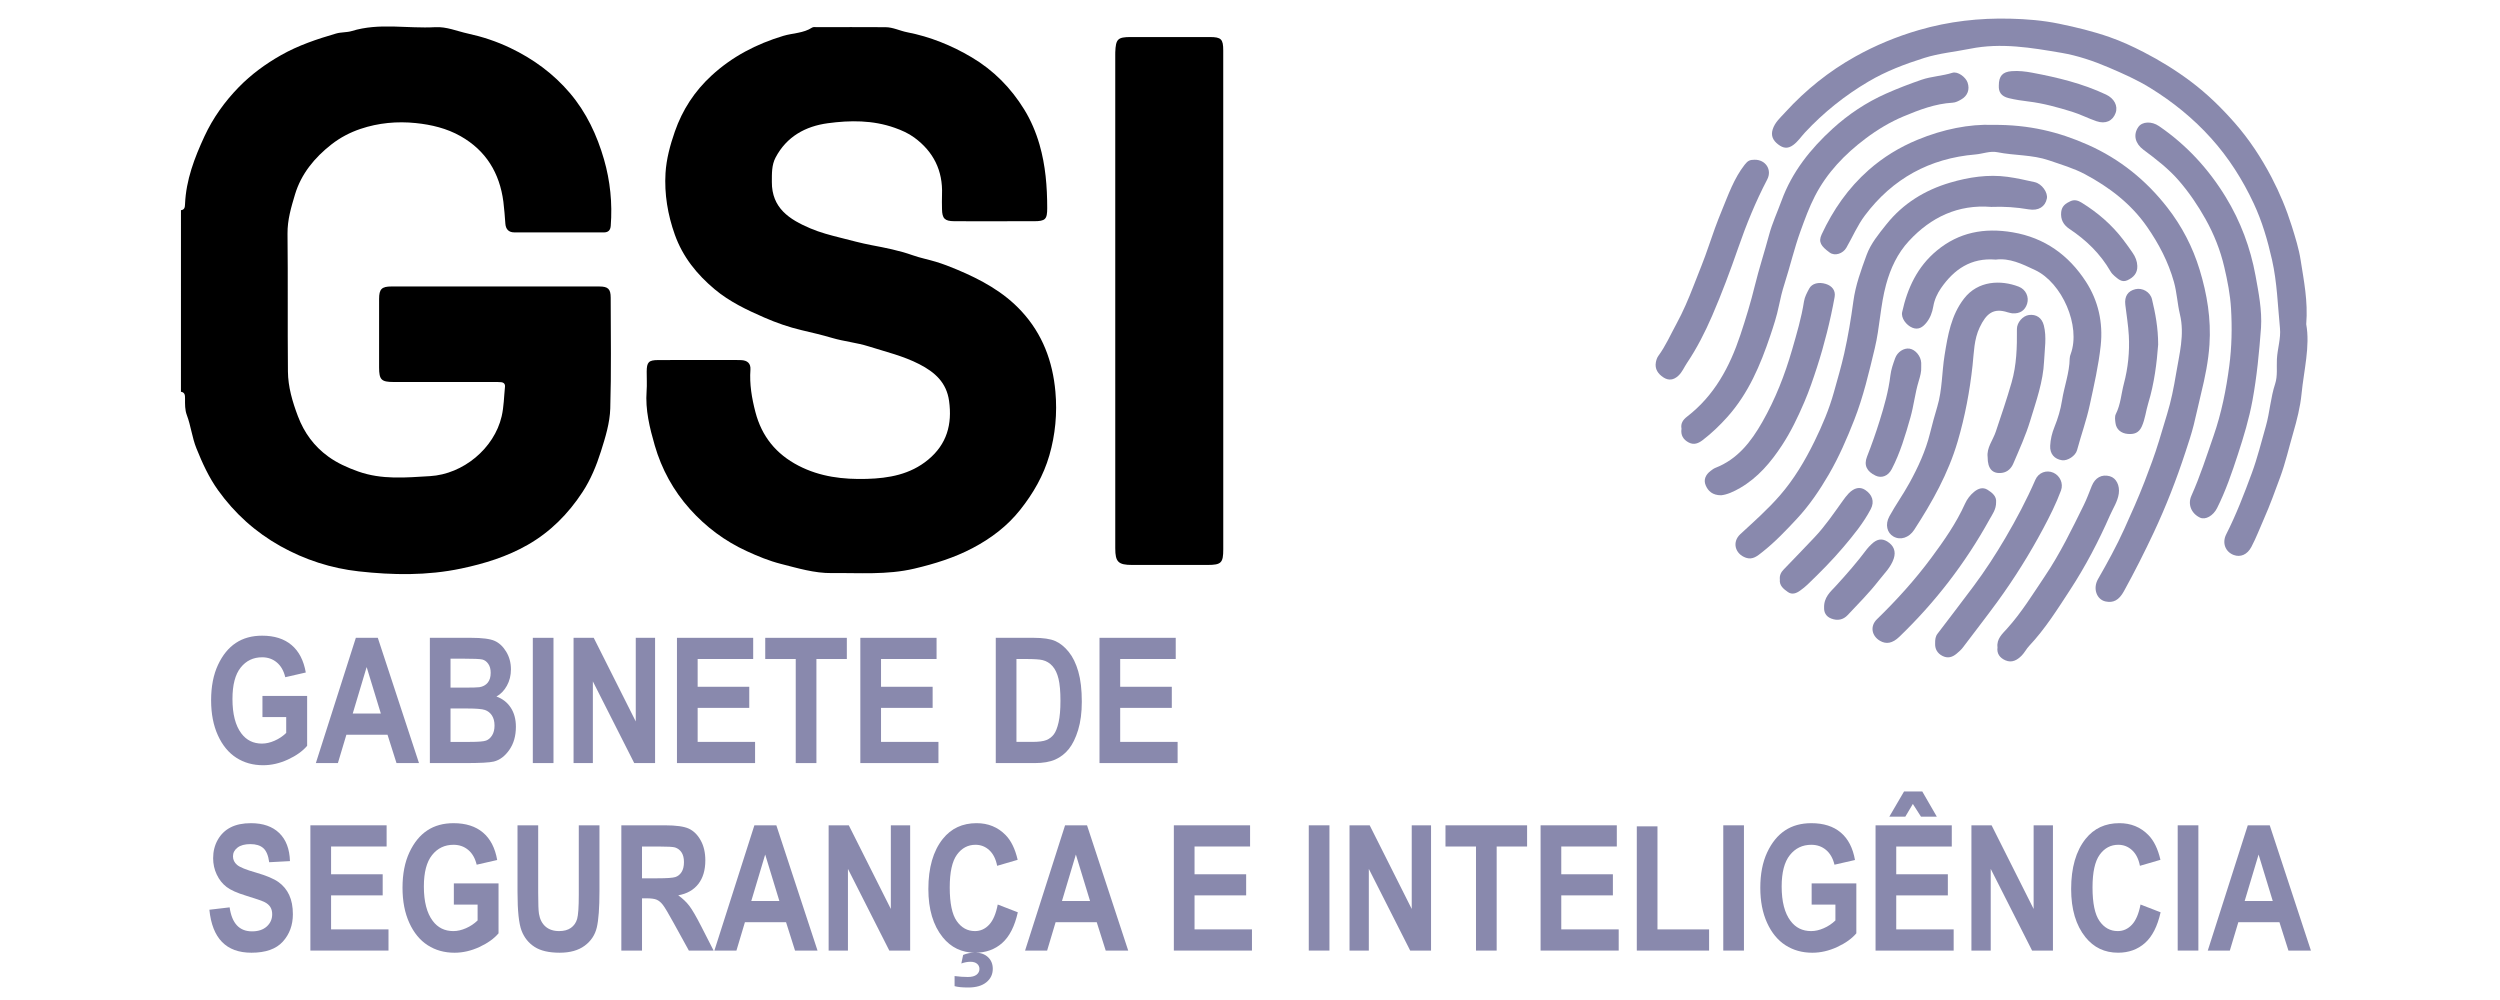 <?xml version="1.0" encoding="utf-8"?>
<!-- Generator: Adobe Illustrator 17.0.0, SVG Export Plug-In . SVG Version: 6.00 Build 0)  -->
<!DOCTYPE svg PUBLIC "-//W3C//DTD SVG 1.1//EN" "http://www.w3.org/Graphics/SVG/1.1/DTD/svg11.dtd">
<svg version="1.1" id="Camada_1" xmlns="http://www.w3.org/2000/svg" xmlns:xlink="http://www.w3.org/1999/xlink" x="0px" y="0px"
	 width="200px" height="80px" viewBox="0 0 200 80" enable-background="new 0 0 200 80" xml:space="preserve">
<g>
	<path d="M14.477,16.816c0.3-0.035,0.317-0.255,0.326-0.488c0.08-1.933,0.756-3.698,1.555-5.424c0.681-1.47,1.62-2.777,2.743-3.93
		c0.992-1.018,2.141-1.859,3.384-2.563c1.385-0.785,2.881-1.285,4.4-1.728c0.411-0.12,0.862-0.078,1.251-0.198
		c2.208-0.681,4.46-0.183,6.686-0.31c0.903-0.052,1.748,0.323,2.611,0.511c1.159,0.252,2.297,0.627,3.386,1.148
		c1.842,0.881,3.447,2.053,4.769,3.607c1.326,1.558,2.177,3.384,2.734,5.317c0.495,1.718,0.677,3.507,0.537,5.311
		c-0.029,0.372-0.215,0.526-0.568,0.526c-2.383,0-4.767,0.004-7.15-0.003c-0.437-0.001-0.675-0.244-0.711-0.687
		c-0.047-0.588-0.083-1.178-0.159-1.763c-0.3-2.297-1.388-4.096-3.428-5.25c-1.103-0.624-2.33-0.917-3.575-1.045
		c-1.498-0.154-2.993-0.017-4.425,0.465c-0.833,0.281-1.617,0.688-2.324,1.24c-1.358,1.061-2.425,2.363-2.918,4.005
		c-0.302,1.006-0.611,2.036-0.599,3.137c0.041,3.676-0.002,7.354,0.033,11.03c0.012,1.236,0.361,2.418,0.801,3.581
		c0.5,1.322,1.294,2.399,2.423,3.219c0.725,0.527,1.534,0.887,2.393,1.194c1.895,0.676,3.819,0.487,5.744,0.374
		c2.661-0.156,5.14-2.219,5.737-4.784c0.178-0.766,0.185-1.573,0.266-2.362c0.023-0.224-0.094-0.351-0.315-0.37
		c-0.165-0.014-0.332-0.014-0.498-0.014c-2.698-0.001-5.395,0.001-8.093-0.001c-0.985-0.001-1.163-0.178-1.165-1.165
		c-0.003-1.829-0.004-3.658,0.001-5.488c0.002-0.779,0.207-0.989,0.99-0.989c5.543-0.004,11.086-0.004,16.629,0.001
		c0.696,0.001,0.907,0.202,0.908,0.888c0.004,2.956,0.054,5.914-0.034,8.868c-0.035,1.16-0.388,2.305-0.746,3.433
		c-0.365,1.152-0.819,2.256-1.475,3.257c-1.135,1.733-2.564,3.183-4.382,4.221c-1.661,0.949-3.441,1.5-5.316,1.896
		c-2.738,0.578-5.485,0.53-8.208,0.227c-2.185-0.243-4.301-0.92-6.264-2.02c-2.005-1.124-3.658-2.619-4.982-4.466
		c-0.736-1.026-1.263-2.18-1.738-3.364c-0.348-0.868-0.438-1.79-0.764-2.654c-0.159-0.421-0.144-0.871-0.144-1.316
		c0-0.245,0.004-0.498-0.327-0.548C14.477,26.499,14.477,21.658,14.477,16.816z"/>
	<path d="M79.598,17.699c-1.09-0.001-2.18,0.007-3.271-0.003c-0.75-0.007-0.953-0.216-0.966-0.96c-0.007-0.388-0.015-0.777,0-1.164
		c0.075-1.921-0.683-3.443-2.221-4.57c-0.469-0.344-1.002-0.579-1.564-0.778c-1.759-0.622-3.567-0.607-5.354-0.365
		c-1.78,0.241-3.292,1.063-4.177,2.745c-0.321,0.61-0.293,1.288-0.297,1.947c-0.013,2.092,1.393,3.001,3.076,3.718
		c0.786,0.335,1.613,0.55,2.42,0.752c0.813,0.203,1.631,0.432,2.462,0.589c1.115,0.211,2.231,0.428,3.31,0.811
		c0.602,0.214,1.237,0.335,1.852,0.521c0.582,0.176,1.153,0.399,1.698,0.628c1.905,0.8,3.714,1.772,5.15,3.326
		c1.687,1.826,2.501,4.013,2.717,6.443c0.153,1.722-0.006,3.437-0.486,5.095c-0.464,1.606-1.286,3.036-2.333,4.354
		c-1.046,1.317-2.354,2.296-3.807,3.06c-1.46,0.768-3.023,1.256-4.654,1.641c-2.209,0.522-4.406,0.331-6.609,0.358
		c-1.386,0.017-2.724-0.394-4.063-0.733c-0.952-0.241-1.85-0.613-2.74-1.022c-1.753-0.805-3.261-1.931-4.545-3.363
		c-1.328-1.48-2.268-3.206-2.814-5.091c-0.406-1.403-0.767-2.854-0.653-4.359c0.039-0.514,0.003-1.034,0.007-1.552
		c0.006-0.751,0.155-0.918,0.908-0.922c1.903-0.011,3.806-0.005,5.71-0.005c0.314,0,0.629-0.004,0.942,0.009
		c0.483,0.021,0.776,0.256,0.739,0.765c-0.083,1.158,0.109,2.284,0.399,3.394c0.507,1.939,1.643,3.352,3.445,4.286
		c1.733,0.898,3.58,1.11,5.464,1.057c1.759-0.05,3.474-0.348,4.907-1.533c1.5-1.242,1.935-2.831,1.677-4.7
		c-0.204-1.478-1.135-2.302-2.381-2.943c-1.289-0.663-2.675-0.987-4.039-1.42c-0.97-0.308-1.976-0.395-2.948-0.683
		c-0.785-0.233-1.622-0.428-2.438-0.62c-1.016-0.239-2.019-0.591-2.978-1.009c-1.397-0.609-2.781-1.267-3.966-2.258
		c-1.424-1.192-2.554-2.591-3.189-4.368c-0.572-1.599-0.845-3.262-0.746-4.929c0.067-1.112,0.366-2.229,0.745-3.318
		c0.612-1.755,1.584-3.235,2.931-4.477c1.654-1.525,3.587-2.532,5.748-3.183c0.764-0.23,1.607-0.204,2.307-0.664
		c0.094-0.062,0.253-0.033,0.382-0.033c1.829-0.002,3.658-0.009,5.488,0.003c0.601,0.004,1.147,0.292,1.735,0.406
		c1.827,0.355,3.544,1.048,5.161,2.006c1.759,1.043,3.141,2.456,4.197,4.168c0.533,0.864,0.937,1.812,1.228,2.817
		c0.482,1.669,0.612,3.36,0.614,5.075c0.001,0.904-0.148,1.049-1.074,1.051C81.668,17.702,80.633,17.7,79.598,17.699z"/>
	<path d="M97.861,24.046c0,6.634,0,13.267,0,19.901c0,1.083-0.161,1.247-1.253,1.249c-2.014,0.003-4.028,0.003-6.042,0
		c-1.103-0.002-1.345-0.239-1.345-1.329c-0.001-13.156-0.001-26.313-0.001-39.469c0-0.074-0.001-0.148,0.002-0.222
		c0.04-1.057,0.196-1.212,1.252-1.213c2.106-0.002,4.213-0.004,6.319,0.001c0.904,0.002,1.066,0.168,1.066,1.071
		C97.861,10.705,97.861,17.376,97.861,24.046z"/>
	<path fill="#8989AD" d="M184.498,25.938c0.319,1.763-0.187,3.669-0.376,5.584c-0.102,1.036-0.37,2.093-0.67,3.124
		c-0.344,1.183-0.617,2.387-1.044,3.546c-0.408,1.105-0.806,2.212-1.284,3.293c-0.335,0.757-0.627,1.535-1.013,2.267
		c-0.329,0.624-0.876,0.851-1.419,0.645c-0.662-0.251-0.945-0.963-0.593-1.655c0.802-1.581,1.436-3.235,2.046-4.89
		c0.449-1.217,0.763-2.493,1.121-3.746c0.321-1.123,0.379-2.289,0.745-3.397c0.208-0.631,0.108-1.322,0.142-1.981
		c0.043-0.833,0.326-1.648,0.245-2.473c-0.179-1.826-0.227-3.66-0.636-5.472c-0.351-1.556-0.791-3.065-1.461-4.5
		c-0.885-1.895-1.992-3.645-3.401-5.214c-1.432-1.594-3.075-2.92-4.882-4.036c-1.043-0.644-2.172-1.143-3.308-1.63
		c-1.231-0.527-2.511-0.958-3.79-1.176c-2.404-0.41-4.828-0.828-7.311-0.327c-1.221,0.246-2.484,0.362-3.669,0.735
		c-1.539,0.485-3.057,1.058-4.464,1.89c-1.89,1.116-3.58,2.467-5.075,4.071c-0.313,0.336-0.56,0.724-0.945,1.006
		c-0.442,0.324-0.799,0.259-1.2-0.047c-0.412-0.315-0.601-0.691-0.442-1.202c0.178-0.571,0.627-0.953,1.007-1.371
		c1.629-1.787,3.501-3.286,5.609-4.462c1.606-0.895,3.296-1.597,5.078-2.115c2.401-0.699,4.837-0.974,7.315-0.912
		c1.304,0.032,2.603,0.136,3.9,0.403c1.372,0.283,2.728,0.611,4.042,1.07c0.933,0.326,1.84,0.743,2.729,1.202
		c1.333,0.687,2.592,1.466,3.788,2.365c1.291,0.97,2.435,2.091,3.496,3.297c1.161,1.32,2.123,2.788,2.938,4.34
		c0.657,1.252,1.199,2.555,1.626,3.916c0.281,0.898,0.568,1.807,0.708,2.715C184.303,22.436,184.648,24.075,184.498,25.938z"/>
	<path fill="#8989AD" d="M159.442,9.991c2.871-0.028,5.269,0.561,7.596,1.596c2.558,1.138,4.658,2.841,6.353,5.02
		c1.155,1.484,2.023,3.143,2.582,4.977c0.599,1.964,0.92,3.941,0.785,5.981c-0.087,1.324-0.354,2.626-0.67,3.914
		c-0.206,0.84-0.381,1.687-0.592,2.526c-0.184,0.735-0.428,1.451-0.661,2.163c-0.715,2.185-1.548,4.327-2.526,6.414
		c-0.75,1.598-1.545,3.169-2.395,4.714c-0.4,0.727-0.851,0.952-1.467,0.822c-0.717-0.151-1.037-1.039-0.604-1.793
		c0.752-1.311,1.481-2.638,2.102-4.011c0.567-1.253,1.13-2.51,1.627-3.798c0.411-1.064,0.81-2.133,1.142-3.219
		c0.219-0.716,0.433-1.445,0.652-2.161c0.325-1.063,0.542-2.151,0.719-3.228c0.256-1.563,0.701-3.129,0.309-4.762
		c-0.205-0.852-0.239-1.738-0.482-2.6c-0.451-1.604-1.204-3.037-2.141-4.391c-1.281-1.85-3.023-3.177-4.974-4.218
		c-0.898-0.479-1.899-0.769-2.871-1.105c-1.354-0.467-2.768-0.378-4.136-0.654c-0.588-0.119-1.165,0.129-1.753,0.179
		c-3.666,0.309-6.628,1.929-8.845,4.88c-0.601,0.8-0.988,1.725-1.485,2.585c-0.27,0.467-0.917,0.688-1.332,0.383
		c-0.69-0.506-0.928-0.838-0.642-1.452c0.914-1.964,2.125-3.708,3.756-5.148c1.171-1.033,2.48-1.832,3.926-2.428
		C155.452,10.335,157.559,9.915,159.442,9.991z"/>
	<path fill="#8989AD" d="M159.3,16.553c-2.644-0.215-4.819,0.818-6.586,2.726c-0.905,0.978-1.469,2.17-1.827,3.482
		c-0.459,1.68-0.501,3.425-0.905,5.102c-0.464,1.931-0.913,3.867-1.644,5.733c-0.587,1.496-1.221,2.958-2.026,4.346
		c-0.733,1.263-1.553,2.473-2.546,3.543c-0.879,0.946-1.772,1.887-2.791,2.688c-0.371,0.292-0.756,0.634-1.295,0.449
		c-0.88-0.302-1.136-1.259-0.453-1.89c1.086-1.003,2.198-1.985,3.166-3.098c1.128-1.297,2.005-2.775,2.763-4.32
		c0.624-1.272,1.178-2.576,1.557-3.941c0.285-1.026,0.588-2.046,0.823-3.09c0.312-1.385,0.544-2.787,0.733-4.182
		c0.176-1.302,0.618-2.494,1.055-3.695c0.336-0.923,0.976-1.69,1.585-2.455c1.332-1.673,3.087-2.747,5.103-3.341
		c1.486-0.438,3.041-0.676,4.596-0.463c0.724,0.099,1.45,0.264,2.169,0.425c0.576,0.129,1.068,0.836,0.971,1.316
		c-0.128,0.636-0.656,0.997-1.449,0.861C161.309,16.579,160.321,16.511,159.3,16.553z"/>
	<path fill="#8989AD" d="M134.52,34.299c-0.079-0.424,0.114-0.713,0.454-0.976c2.173-1.677,3.401-3.967,4.253-6.519
		c0.437-1.311,0.839-2.636,1.166-3.972c0.333-1.359,0.77-2.685,1.131-4.034c0.251-0.937,0.667-1.83,1.001-2.746
		c0.837-2.296,2.317-4.147,4.094-5.764c1.267-1.153,2.685-2.097,4.269-2.801c0.928-0.413,1.867-0.773,2.823-1.103
		c0.807-0.279,1.665-0.302,2.479-0.561c0.426-0.135,1.067,0.344,1.216,0.779c0.193,0.564-0.002,1.073-0.524,1.364
		c-0.21,0.117-0.423,0.235-0.67,0.249c-1.385,0.078-2.667,0.569-3.918,1.091c-1.08,0.451-2.093,1.059-3.039,1.771
		c-1.674,1.259-3.097,2.737-4.06,4.608c-0.462,0.896-0.808,1.849-1.153,2.801c-0.502,1.386-0.833,2.823-1.283,4.224
		c-0.185,0.576-0.33,1.175-0.449,1.759c-0.166,0.816-0.427,1.61-0.685,2.379c-0.788,2.341-1.742,4.615-3.431,6.504
		c-0.608,0.68-1.252,1.297-1.971,1.85c-0.351,0.27-0.707,0.413-1.123,0.198C134.666,35.174,134.442,34.816,134.52,34.299z"/>
	<path fill="#8989AD" d="M180.882,26.221c-0.146,1.945-0.329,3.882-0.683,5.809c-0.271,1.475-0.703,2.903-1.164,4.312
		c-0.477,1.458-0.975,2.925-1.67,4.307c-0.306,0.609-0.927,0.966-1.359,0.764c-0.701-0.328-1.001-1.067-0.697-1.745
		c0.7-1.561,1.218-3.187,1.778-4.801c0.633-1.824,1.008-3.703,1.256-5.596c0.198-1.509,0.231-3.043,0.14-4.583
		c-0.067-1.138-0.286-2.231-0.54-3.322c-0.313-1.346-0.823-2.629-1.502-3.842c-0.605-1.081-1.293-2.095-2.103-3.039
		c-0.84-0.978-1.848-1.749-2.866-2.508c-0.651-0.486-0.842-1.189-0.404-1.818c0.305-0.439,1.055-0.48,1.651-0.072
		c2.197,1.504,3.965,3.425,5.345,5.686c1.18,1.934,1.973,4.058,2.377,6.271C180.688,23.406,180.969,24.802,180.882,26.221z"/>
	<path fill="#8989AD" d="M159.66,20.769c-1.99-0.168-3.342,0.79-4.377,2.279c-0.297,0.427-0.529,0.927-0.62,1.466
		c-0.082,0.48-0.248,0.932-0.559,1.311c-0.284,0.347-0.628,0.589-1.109,0.395c-0.505-0.204-0.924-0.79-0.823-1.249
		c0.42-1.917,1.218-3.633,2.766-4.917c1.782-1.479,3.815-1.851,6.071-1.47c2.57,0.434,4.489,1.831,5.862,3.946
		c0.99,1.525,1.384,3.268,1.186,5.116c-0.173,1.612-0.538,3.183-0.878,4.765c-0.264,1.227-0.69,2.397-1.014,3.601
		c-0.125,0.466-0.768,0.871-1.2,0.808c-0.611-0.089-0.984-0.513-0.95-1.159c0.026-0.513,0.142-1.005,0.341-1.497
		c0.275-0.678,0.493-1.397,0.605-2.119c0.175-1.127,0.596-2.207,0.615-3.361c0.002-0.126,0.041-0.257,0.085-0.377
		c0.813-2.218-0.681-5.685-2.861-6.706C161.763,21.114,160.773,20.626,159.66,20.769z"/>
	<path fill="#8989AD" d="M160.991,25.069c-0.094-0.021-0.242-0.04-0.381-0.086c-1.146-0.374-1.714,0.109-2.237,1.211
		c-0.456,0.959-0.456,2.003-0.567,3.027c-0.224,2.069-0.606,4.099-1.196,6.105c-0.754,2.564-2.035,4.842-3.472,7.056
		c-0.415,0.639-1.104,0.861-1.665,0.539c-0.509-0.293-0.681-0.959-0.324-1.613c0.494-0.905,1.098-1.744,1.596-2.651
		c0.702-1.276,1.306-2.58,1.657-4.001c0.176-0.714,0.373-1.429,0.582-2.127c0.403-1.349,0.361-2.739,0.581-4.102
		c0.261-1.614,0.52-3.197,1.556-4.538c1.117-1.446,2.944-1.509,4.372-0.958c0.593,0.229,0.839,0.84,0.678,1.362
		C162.004,24.832,161.606,25.107,160.991,25.069z"/>
	<path fill="#8989AD" d="M137.692,39.622c-0.693,0.001-1.042-0.339-1.235-0.791c-0.196-0.459,0.002-0.866,0.397-1.163
		c0.118-0.088,0.238-0.184,0.372-0.237c1.776-0.687,2.856-2.088,3.756-3.665c1.045-1.831,1.807-3.778,2.391-5.805
		c0.367-1.274,0.745-2.539,0.948-3.854c0.055-0.354,0.243-0.697,0.416-1.021c0.221-0.414,0.764-0.547,1.33-0.371
		c0.5,0.155,0.796,0.53,0.704,1.044c-0.173,0.959-0.381,1.912-0.619,2.857c-0.232,0.925-0.494,1.844-0.788,2.751
		c-0.307,0.943-0.626,1.887-1.017,2.797c-0.514,1.198-1.074,2.376-1.795,3.472c-0.892,1.357-1.923,2.578-3.343,3.401
		C138.706,39.329,138.16,39.576,137.692,39.622z"/>
	<path fill="#8989AD" d="M140.37,12.779c0.88-0.01,1.414,0.804,1.007,1.581c-0.925,1.767-1.676,3.611-2.326,5.487
		c-0.633,1.825-1.308,3.632-2.074,5.403c-0.57,1.317-1.22,2.602-2.025,3.799c-0.224,0.334-0.368,0.711-0.676,1.002
		c-0.388,0.366-0.794,0.409-1.205,0.14c-0.417-0.273-0.705-0.664-0.601-1.21c0.034-0.178,0.094-0.37,0.2-0.513
		c0.582-0.792,0.971-1.692,1.438-2.546c0.537-0.982,0.974-2.014,1.379-3.057c0.413-1.061,0.85-2.114,1.213-3.193
		c0.323-0.961,0.666-1.913,1.052-2.847c0.518-1.256,0.967-2.552,1.817-3.642C139.831,12.846,139.991,12.783,140.37,12.779z"/>
	<path fill="#8989AD" d="M154.811,51.459c-0.005-0.285,0.022-0.539,0.189-0.758c0.959-1.262,1.927-2.519,2.874-3.79
		c0.925-1.241,1.77-2.536,2.554-3.873c0.885-1.509,1.704-3.05,2.402-4.656c0.254-0.586,0.896-0.806,1.436-0.567
		c0.529,0.234,0.824,0.859,0.613,1.426c-0.391,1.051-0.893,2.05-1.421,3.04c-1.086,2.034-2.303,3.985-3.659,5.848
		c-0.9,1.236-1.844,2.441-2.763,3.663c-0.146,0.195-0.325,0.347-0.509,0.503c-0.345,0.292-0.715,0.388-1.125,0.182
		C154.982,52.266,154.787,51.909,154.811,51.459z"/>
	<path fill="#8989AD" d="M159.8,51.787c-0.087-0.676,0.399-1.093,0.759-1.492c1.171-1.295,2.072-2.774,3.038-4.21
		c1.208-1.795,2.149-3.74,3.103-5.675c0.244-0.494,0.433-1.016,0.639-1.529c0.269-0.67,0.804-0.963,1.448-0.782
		c0.52,0.147,0.809,0.749,0.714,1.397c-0.094,0.638-0.457,1.166-0.705,1.732c-0.909,2.074-1.961,4.082-3.199,5.978
		c-1.006,1.541-1.987,3.109-3.26,4.461c-0.226,0.24-0.377,0.553-0.609,0.786c-0.352,0.354-0.776,0.6-1.294,0.374
		C159.989,52.633,159.73,52.294,159.8,51.787z"/>
	<path fill="#8989AD" d="M159.688,40.167c0.011,0.585-0.305,0.987-0.528,1.39c-1.93,3.492-4.34,6.624-7.218,9.391
		c-0.537,0.516-1.039,0.614-1.544,0.317c-0.674-0.397-0.806-1.177-0.246-1.722c1.578-1.534,3.053-3.161,4.362-4.93
		c1.008-1.362,1.982-2.751,2.684-4.309c0.167-0.37,0.414-0.7,0.734-0.96c0.323-0.262,0.688-0.398,1.073-0.161
		C159.389,39.422,159.731,39.712,159.688,40.167z"/>
	<path fill="#8989AD" d="M159.011,36.567c-0.092-0.744,0.423-1.348,0.653-2.036c0.437-1.306,0.883-2.607,1.263-3.933
		c0.405-1.411,0.439-2.831,0.426-4.271c-0.005-0.531,0.478-1.064,0.959-1.127c0.577-0.076,1.036,0.211,1.194,0.831
		c0.24,0.944,0.063,1.903,0.021,2.855c-0.074,1.657-0.636,3.206-1.109,4.766c-0.356,1.173-0.869,2.301-1.353,3.432
		c-0.158,0.37-0.451,0.682-0.901,0.744C159.407,37.931,159.006,37.504,159.011,36.567z"/>
	<path fill="#8989AD" d="M172.653,27.568c-0.11,1.46-0.305,3.097-0.793,4.692c-0.188,0.613-0.246,1.256-0.516,1.857
		c-0.238,0.53-0.627,0.637-1.115,0.598c-0.553-0.044-0.93-0.376-0.991-0.876c-0.029-0.235-0.072-0.517,0.026-0.71
		c0.391-0.771,0.434-1.634,0.649-2.445c0.329-1.24,0.464-2.538,0.393-3.831c-0.046-0.826-0.182-1.647-0.281-2.47
		c-0.08-0.67,0.198-1.104,0.805-1.248c0.56-0.133,1.189,0.219,1.329,0.807C172.428,25.07,172.651,26.207,172.653,27.568z"/>
	<path fill="#8989AD" d="M153.697,29.365c0.024,0.356-0.083,0.74-0.203,1.133c-0.29,0.948-0.387,1.94-0.66,2.9
		c-0.403,1.414-0.814,2.819-1.492,4.126c-0.298,0.575-0.824,0.749-1.29,0.53c-0.7-0.329-0.964-0.828-0.689-1.526
		c0.37-0.94,0.703-1.888,1.005-2.852c0.374-1.195,0.714-2.395,0.863-3.637c0.059-0.488,0.218-0.93,0.379-1.379
		c0.181-0.505,0.697-0.837,1.147-0.77c0.476,0.07,0.921,0.611,0.94,1.142C153.699,29.125,153.697,29.217,153.697,29.365z"/>
	<path fill="#8989AD" d="M142.388,46.36c-0.034-0.335,0.092-0.581,0.313-0.808c0.822-0.845,1.635-1.699,2.448-2.553
		c0.854-0.897,1.544-1.923,2.264-2.924c0.151-0.211,0.301-0.417,0.481-0.603c0.442-0.455,0.9-0.554,1.316-0.28
		c0.57,0.376,0.765,0.934,0.454,1.53c-0.583,1.116-1.382,2.088-2.19,3.043c-0.893,1.056-1.87,2.039-2.868,2.997
		c-0.185,0.178-0.39,0.338-0.598,0.488c-0.301,0.217-0.645,0.348-0.976,0.113C142.689,47.122,142.335,46.851,142.388,46.36z"/>
	<path fill="#8989AD" d="M159.905,6.852c0-0.78,0.305-1.102,1.029-1.159c0.557-0.044,1.11,0.023,1.651,0.125
		c2.026,0.381,4.024,0.863,5.903,1.75c0.644,0.304,0.966,0.903,0.761,1.469c-0.232,0.641-0.803,0.909-1.535,0.659
		c-0.66-0.225-1.287-0.553-1.953-0.758c-1.14-0.351-2.289-0.673-3.483-0.818c-0.526-0.064-1.053-0.14-1.576-0.268
		C160.09,7.703,159.882,7.359,159.905,6.852z"/>
	<path fill="#8989AD" d="M170.985,21.272c0.024,0.587-0.312,0.93-0.798,1.151c-0.436,0.198-0.734-0.099-1.029-0.346
		c-0.125-0.105-0.241-0.234-0.322-0.375c-0.809-1.401-1.937-2.493-3.272-3.382c-0.49-0.326-0.73-0.755-0.669-1.356
		c0.049-0.475,0.354-0.694,0.745-0.871c0.332-0.15,0.619-0.048,0.89,0.119c1.28,0.79,2.405,1.758,3.321,2.958
		c0.268,0.351,0.525,0.711,0.773,1.076C170.834,20.554,170.971,20.895,170.985,21.272z"/>
	<path fill="#8989AD" d="M145.928,48.639c-0.034-0.866,0.523-1.308,0.933-1.756c0.874-0.953,1.72-1.922,2.493-2.957
		c0.099-0.132,0.221-0.248,0.338-0.365c0.438-0.436,0.843-0.512,1.281-0.247c0.528,0.32,0.716,0.796,0.527,1.371
		c-0.231,0.703-0.774,1.211-1.207,1.769c-0.755,0.972-1.632,1.85-2.477,2.75c-0.36,0.383-0.816,0.475-1.32,0.279
		C146.045,49.307,145.919,48.95,145.928,48.639z"/>
</g>
<g>
	<path fill="#8989AD" d="M20.996,57.369v-1.695h3.575v3.992c-0.36,0.424-0.871,0.788-1.531,1.094s-1.324,0.458-1.989,0.458
		c-0.811,0-1.527-0.199-2.146-0.599c-0.62-0.398-1.111-0.995-1.473-1.791c-0.362-0.795-0.543-1.73-0.543-2.806
		c0-1.103,0.184-2.046,0.55-2.83s0.843-1.369,1.429-1.757s1.286-0.581,2.102-0.581c0.98,0,1.765,0.249,2.355,0.749
		c0.59,0.498,0.97,1.231,1.138,2.197l-1.641,0.376c-0.123-0.515-0.349-0.909-0.677-1.183s-0.72-0.41-1.176-0.41
		c-0.707,0-1.278,0.274-1.716,0.824c-0.438,0.549-0.656,1.386-0.656,2.512c0,1.208,0.237,2.126,0.711,2.755
		c0.406,0.542,0.955,0.813,1.647,0.813c0.324,0,0.66-0.076,1.008-0.229c0.349-0.151,0.66-0.359,0.933-0.623v-1.268H20.996z"/>
	<path fill="#8989AD" d="M33.519,61.047H31.72l-0.719-2.27h-3.29l-0.679,2.27h-1.764l3.2-10.021h1.757L33.519,61.047z
		 M30.467,57.082l-1.135-3.719l-1.113,3.719H30.467z"/>
	<path fill="#8989AD" d="M34.387,51.025h3.292c0.899,0,1.531,0.082,1.896,0.246c0.365,0.164,0.673,0.453,0.924,0.868
		s0.376,0.884,0.376,1.408c0,0.483-0.107,0.919-0.323,1.31c-0.215,0.389-0.494,0.678-0.837,0.864
		c0.487,0.173,0.868,0.47,1.144,0.889s0.413,0.93,0.413,1.531c0,0.729-0.175,1.346-0.526,1.849
		c-0.351,0.504-0.766,0.815-1.244,0.934c-0.333,0.082-1.105,0.123-2.317,0.123h-2.796V51.025z M36.042,52.693v2.317h1.094
		c0.656,0,1.062-0.012,1.217-0.034c0.283-0.046,0.503-0.165,0.663-0.359c0.16-0.193,0.239-0.456,0.239-0.789
		c0-0.296-0.065-0.537-0.195-0.721c-0.13-0.186-0.287-0.3-0.472-0.346s-0.714-0.068-1.589-0.068H36.042z M36.042,56.679v2.673h1.541
		c0.676,0,1.109-0.035,1.301-0.105s0.353-0.209,0.483-0.416c0.13-0.207,0.195-0.47,0.195-0.788c0-0.327-0.07-0.596-0.209-0.808
		c-0.139-0.211-0.324-0.356-0.555-0.437c-0.23-0.079-0.702-0.119-1.415-0.119H36.042z"/>
	<path fill="#8989AD" d="M42.625,61.047V51.025h1.654v10.021H42.625z"/>
	<path fill="#8989AD" d="M45.885,61.047V51.025h1.613l3.363,6.692v-6.692h1.545v10.021h-1.668l-3.309-6.535v6.535H45.885z"/>
	<path fill="#8989AD" d="M54.157,61.047V51.025h6.098v1.695h-4.443v2.222h4.129v1.688h-4.129v2.721h4.594v1.695H54.157z"/>
	<path fill="#8989AD" d="M63.659,61.047v-8.326h-2.44v-1.695h6.528v1.695h-2.434v8.326H63.659z"/>
	<path fill="#8989AD" d="M68.827,61.047V51.025h6.098v1.695h-4.443v2.222h4.129v1.688h-4.129v2.721h4.594v1.695H68.827z"/>
	<path fill="#8989AD" d="M79.662,51.025h3.025c0.765,0,1.342,0.086,1.731,0.256c0.389,0.172,0.748,0.46,1.076,0.865
		s0.585,0.932,0.771,1.579c0.187,0.647,0.28,1.451,0.28,2.413c0,0.866-0.098,1.619-0.294,2.26c-0.196,0.64-0.444,1.146-0.744,1.521
		s-0.664,0.655-1.089,0.845c-0.426,0.188-0.973,0.283-1.642,0.283h-3.114V51.025z M81.316,52.721v6.631h1.244
		c0.533,0,0.919-0.05,1.159-0.15c0.239-0.1,0.435-0.251,0.588-0.454c0.153-0.202,0.279-0.522,0.379-0.959
		c0.1-0.438,0.15-1.014,0.15-1.728c0-0.742-0.051-1.327-0.154-1.756c-0.103-0.428-0.262-0.765-0.479-1.011
		c-0.216-0.245-0.479-0.407-0.79-0.484c-0.232-0.06-0.681-0.089-1.347-0.089H81.316z"/>
	<path fill="#8989AD" d="M87.96,61.047V51.025h6.098v1.695h-4.443v2.222h4.129v1.688h-4.129v2.721h4.594v1.695H87.96z"/>
	<path fill="#8989AD" d="M16.75,72.779l1.62-0.191c0.182,1.28,0.779,1.921,1.791,1.921c0.501,0,0.896-0.131,1.183-0.393
		s0.431-0.587,0.431-0.974c0-0.229-0.05-0.422-0.15-0.581s-0.253-0.29-0.458-0.393s-0.702-0.274-1.49-0.516
		c-0.707-0.214-1.224-0.446-1.552-0.696c-0.328-0.251-0.589-0.58-0.783-0.987s-0.291-0.846-0.291-1.314
		c0-0.547,0.124-1.038,0.373-1.476s0.591-0.768,1.029-0.99c0.438-0.224,0.978-0.335,1.62-0.335c0.966,0,1.72,0.262,2.263,0.786
		s0.83,1.273,0.861,2.249l-1.661,0.089c-0.073-0.538-0.23-0.914-0.472-1.128s-0.585-0.321-1.032-0.321S19.241,67.622,19,67.809
		s-0.362,0.418-0.362,0.695c0,0.272,0.109,0.502,0.329,0.688c0.219,0.187,0.723,0.391,1.511,0.614
		c0.833,0.242,1.436,0.496,1.807,0.763s0.655,0.61,0.851,1.031c0.196,0.422,0.294,0.934,0.294,1.535c0,0.87-0.268,1.602-0.803,2.193
		c-0.536,0.593-1.373,0.889-2.512,0.889C18.1,76.218,16.979,75.071,16.75,72.779z"/>
	<path fill="#8989AD" d="M24.831,76.047V66.025h6.098v1.695h-4.443v2.222h4.129v1.688h-4.129v2.721h4.594v1.695H24.831z"/>
	<path fill="#8989AD" d="M36.308,72.369v-1.695h3.575v3.992c-0.36,0.424-0.871,0.788-1.531,1.094s-1.324,0.458-1.989,0.458
		c-0.811,0-1.527-0.199-2.146-0.599c-0.62-0.398-1.111-0.995-1.473-1.791c-0.362-0.795-0.543-1.73-0.543-2.806
		c0-1.103,0.184-2.046,0.55-2.83s0.843-1.369,1.429-1.757s1.286-0.581,2.102-0.581c0.98,0,1.765,0.249,2.355,0.749
		c0.59,0.498,0.97,1.231,1.138,2.197l-1.641,0.376c-0.123-0.515-0.349-0.909-0.677-1.183s-0.72-0.41-1.176-0.41
		c-0.707,0-1.278,0.274-1.716,0.824c-0.438,0.549-0.656,1.386-0.656,2.512c0,1.208,0.237,2.126,0.711,2.755
		c0.406,0.542,0.955,0.813,1.647,0.813c0.324,0,0.66-0.076,1.008-0.229c0.349-0.151,0.66-0.359,0.933-0.623v-1.268H36.308z"/>
	<path fill="#8989AD" d="M41.401,66.025h1.654v5.428c0,0.843,0.021,1.393,0.062,1.647c0.073,0.442,0.248,0.784,0.524,1.025
		c0.276,0.241,0.641,0.362,1.093,0.362c0.384,0,0.696-0.086,0.938-0.256c0.242-0.172,0.408-0.408,0.497-0.711
		c0.089-0.304,0.134-0.954,0.134-1.952v-5.544h1.654v5.264c0,1.345-0.072,2.316-0.215,2.916c-0.144,0.599-0.467,1.084-0.971,1.455
		c-0.503,0.372-1.168,0.558-1.993,0.558c-0.857,0-1.525-0.153-2.006-0.462c-0.481-0.307-0.83-0.74-1.046-1.299
		c-0.216-0.558-0.325-1.587-0.325-3.086V66.025z"/>
	<path fill="#8989AD" d="M49.707,76.047V66.025H53.2c0.893,0,1.531,0.09,1.914,0.27c0.383,0.181,0.697,0.492,0.943,0.938
		c0.246,0.443,0.369,0.976,0.369,1.596c0,0.784-0.188,1.415-0.564,1.894s-0.91,0.779-1.603,0.902
		c0.355,0.255,0.649,0.534,0.882,0.837c0.232,0.304,0.549,0.847,0.95,1.631l0.998,1.955H55.11l-1.201-2.181
		c-0.432-0.788-0.726-1.282-0.88-1.479c-0.155-0.199-0.319-0.336-0.492-0.41c-0.173-0.076-0.451-0.113-0.834-0.113h-0.342v4.184
		H49.707z M51.361,70.264h1.23c0.752,0,1.23-0.033,1.436-0.1c0.205-0.065,0.372-0.199,0.499-0.399s0.191-0.467,0.191-0.8
		c0-0.319-0.064-0.575-0.191-0.77c-0.127-0.193-0.301-0.326-0.52-0.399c-0.155-0.05-0.604-0.075-1.347-0.075h-1.299V70.264z"/>
	<path fill="#8989AD" d="M65.402,76.047h-1.799l-0.719-2.27h-3.29l-0.679,2.27h-1.764l3.2-10.021h1.757L65.402,76.047z
		 M62.35,72.082l-1.135-3.719l-1.113,3.719H62.35z"/>
	<path fill="#8989AD" d="M66.291,76.047V66.025h1.613l3.363,6.692v-6.692h1.545v10.021h-1.668l-3.309-6.535v6.535H66.291z"/>
	<path fill="#8989AD" d="M79.819,72.362l1.606,0.622c-0.25,1.121-0.667,1.94-1.251,2.457c-0.583,0.518-1.301,0.776-2.153,0.776
		c-1.071,0-1.939-0.412-2.604-1.237c-0.766-0.952-1.148-2.237-1.148-3.855c0-1.709,0.385-3.047,1.156-4.013
		c0.671-0.839,1.572-1.258,2.703-1.258c0.921,0,1.692,0.314,2.313,0.943c0.442,0.446,0.767,1.109,0.972,1.989l-1.641,0.479
		c-0.105-0.542-0.314-0.958-0.626-1.248c-0.313-0.289-0.682-0.434-1.106-0.434c-0.607,0-1.103,0.265-1.486,0.793
		s-0.575,1.401-0.575,2.618c0,1.263,0.187,2.16,0.561,2.693s0.859,0.8,1.456,0.8c0.438,0,0.816-0.17,1.135-0.51
		C79.447,73.64,79.678,73.101,79.819,72.362z M76.367,78.891v-0.807c0.383,0.05,0.736,0.075,1.06,0.075
		c0.31,0,0.542-0.061,0.697-0.181c0.155-0.121,0.232-0.275,0.232-0.462c0-0.169-0.063-0.307-0.188-0.413
		c-0.125-0.107-0.302-0.161-0.53-0.161c-0.237,0-0.481,0.046-0.731,0.137l0.144-0.684c0.292-0.123,0.611-0.185,0.957-0.185
		c0.428,0,0.771,0.12,1.029,0.359c0.257,0.24,0.386,0.552,0.386,0.936c0,0.438-0.171,0.798-0.513,1.076S78.085,79,77.46,79
		C76.978,79,76.613,78.964,76.367,78.891z"/>
	<path fill="#8989AD" d="M90.257,76.047h-1.799l-0.719-2.27h-3.29l-0.679,2.27h-1.764l3.2-10.021h1.757L90.257,76.047z
		 M87.205,72.082l-1.135-3.719l-1.113,3.719H87.205z"/>
	<path fill="#8989AD" d="M93.908,76.047V66.025h6.098v1.695h-4.443v2.222h4.129v1.688h-4.129v2.721h4.594v1.695H93.908z"/>
	<path fill="#8989AD" d="M104.702,76.047V66.025h1.654v10.021H104.702z"/>
	<path fill="#8989AD" d="M107.962,76.047V66.025h1.613l3.363,6.692v-6.692h1.545v10.021h-1.668l-3.309-6.535v6.535H107.962z"/>
	<path fill="#8989AD" d="M118.079,76.047v-8.326h-2.44v-1.695h6.528v1.695h-2.434v8.326H118.079z"/>
	<path fill="#8989AD" d="M123.247,76.047V66.025h6.098v1.695h-4.443v2.222h4.129v1.688h-4.129v2.721h4.594v1.695H123.247z"/>
	<path fill="#8989AD" d="M130.944,76.047v-9.939h1.654v8.244h4.129v1.695H130.944z"/>
	<path fill="#8989AD" d="M137.862,76.047V66.025h1.654v10.021H137.862z"/>
	<path fill="#8989AD" d="M144.932,72.369v-1.695h3.575v3.992c-0.36,0.424-0.87,0.788-1.531,1.094s-1.324,0.458-1.989,0.458
		c-0.812,0-1.526-0.199-2.146-0.599c-0.62-0.398-1.111-0.995-1.473-1.791c-0.363-0.795-0.544-1.73-0.544-2.806
		c0-1.103,0.184-2.046,0.55-2.83c0.367-0.784,0.844-1.369,1.43-1.757c0.585-0.388,1.286-0.581,2.102-0.581
		c0.979,0,1.765,0.249,2.355,0.749c0.59,0.498,0.969,1.231,1.138,2.197l-1.641,0.376c-0.123-0.515-0.349-0.909-0.677-1.183
		s-0.72-0.41-1.176-0.41c-0.706,0-1.278,0.274-1.716,0.824c-0.438,0.549-0.656,1.386-0.656,2.512c0,1.208,0.237,2.126,0.711,2.755
		c0.405,0.542,0.955,0.813,1.647,0.813c0.323,0,0.66-0.076,1.008-0.229c0.35-0.151,0.66-0.359,0.934-0.623v-1.268H144.932z"/>
	<path fill="#8989AD" d="M150.044,76.047V66.025h6.098v1.695h-4.443v2.222h4.129v1.688h-4.129v2.721h4.594v1.695H150.044z
		 M151.145,65.335l1.178-2.017h1.459l1.164,2.017h-1.265l-0.653-1.019l-0.604,1.019H151.145z"/>
	<path fill="#8989AD" d="M157.714,76.047V66.025h1.613l3.363,6.692v-6.692h1.545v10.021h-1.668l-3.309-6.535v6.535H157.714z"/>
	<path fill="#8989AD" d="M171.242,72.362l1.606,0.622c-0.251,1.121-0.668,1.94-1.251,2.457c-0.583,0.518-1.301,0.776-2.153,0.776
		c-1.071,0-1.939-0.412-2.604-1.237c-0.766-0.952-1.148-2.237-1.148-3.855c0-1.709,0.386-3.047,1.156-4.013
		c0.671-0.839,1.571-1.258,2.703-1.258c0.921,0,1.692,0.314,2.313,0.943c0.442,0.446,0.767,1.109,0.972,1.989l-1.641,0.479
		c-0.105-0.542-0.313-0.958-0.627-1.248c-0.313-0.289-0.681-0.434-1.105-0.434c-0.607,0-1.103,0.265-1.486,0.793
		s-0.575,1.401-0.575,2.618c0,1.263,0.187,2.16,0.561,2.693s0.859,0.8,1.456,0.8c0.438,0,0.815-0.17,1.135-0.51
		C170.871,73.64,171.101,73.101,171.242,72.362z"/>
	<path fill="#8989AD" d="M174.216,76.047V66.025h1.654v10.021H174.216z"/>
	<path fill="#8989AD" d="M184.874,76.047h-1.799l-0.72-2.27h-3.289l-0.68,2.27h-1.764l3.2-10.021h1.757L184.874,76.047z
		 M181.821,72.082l-1.134-3.719l-1.114,3.719H181.821z"/>
</g>
</svg>

